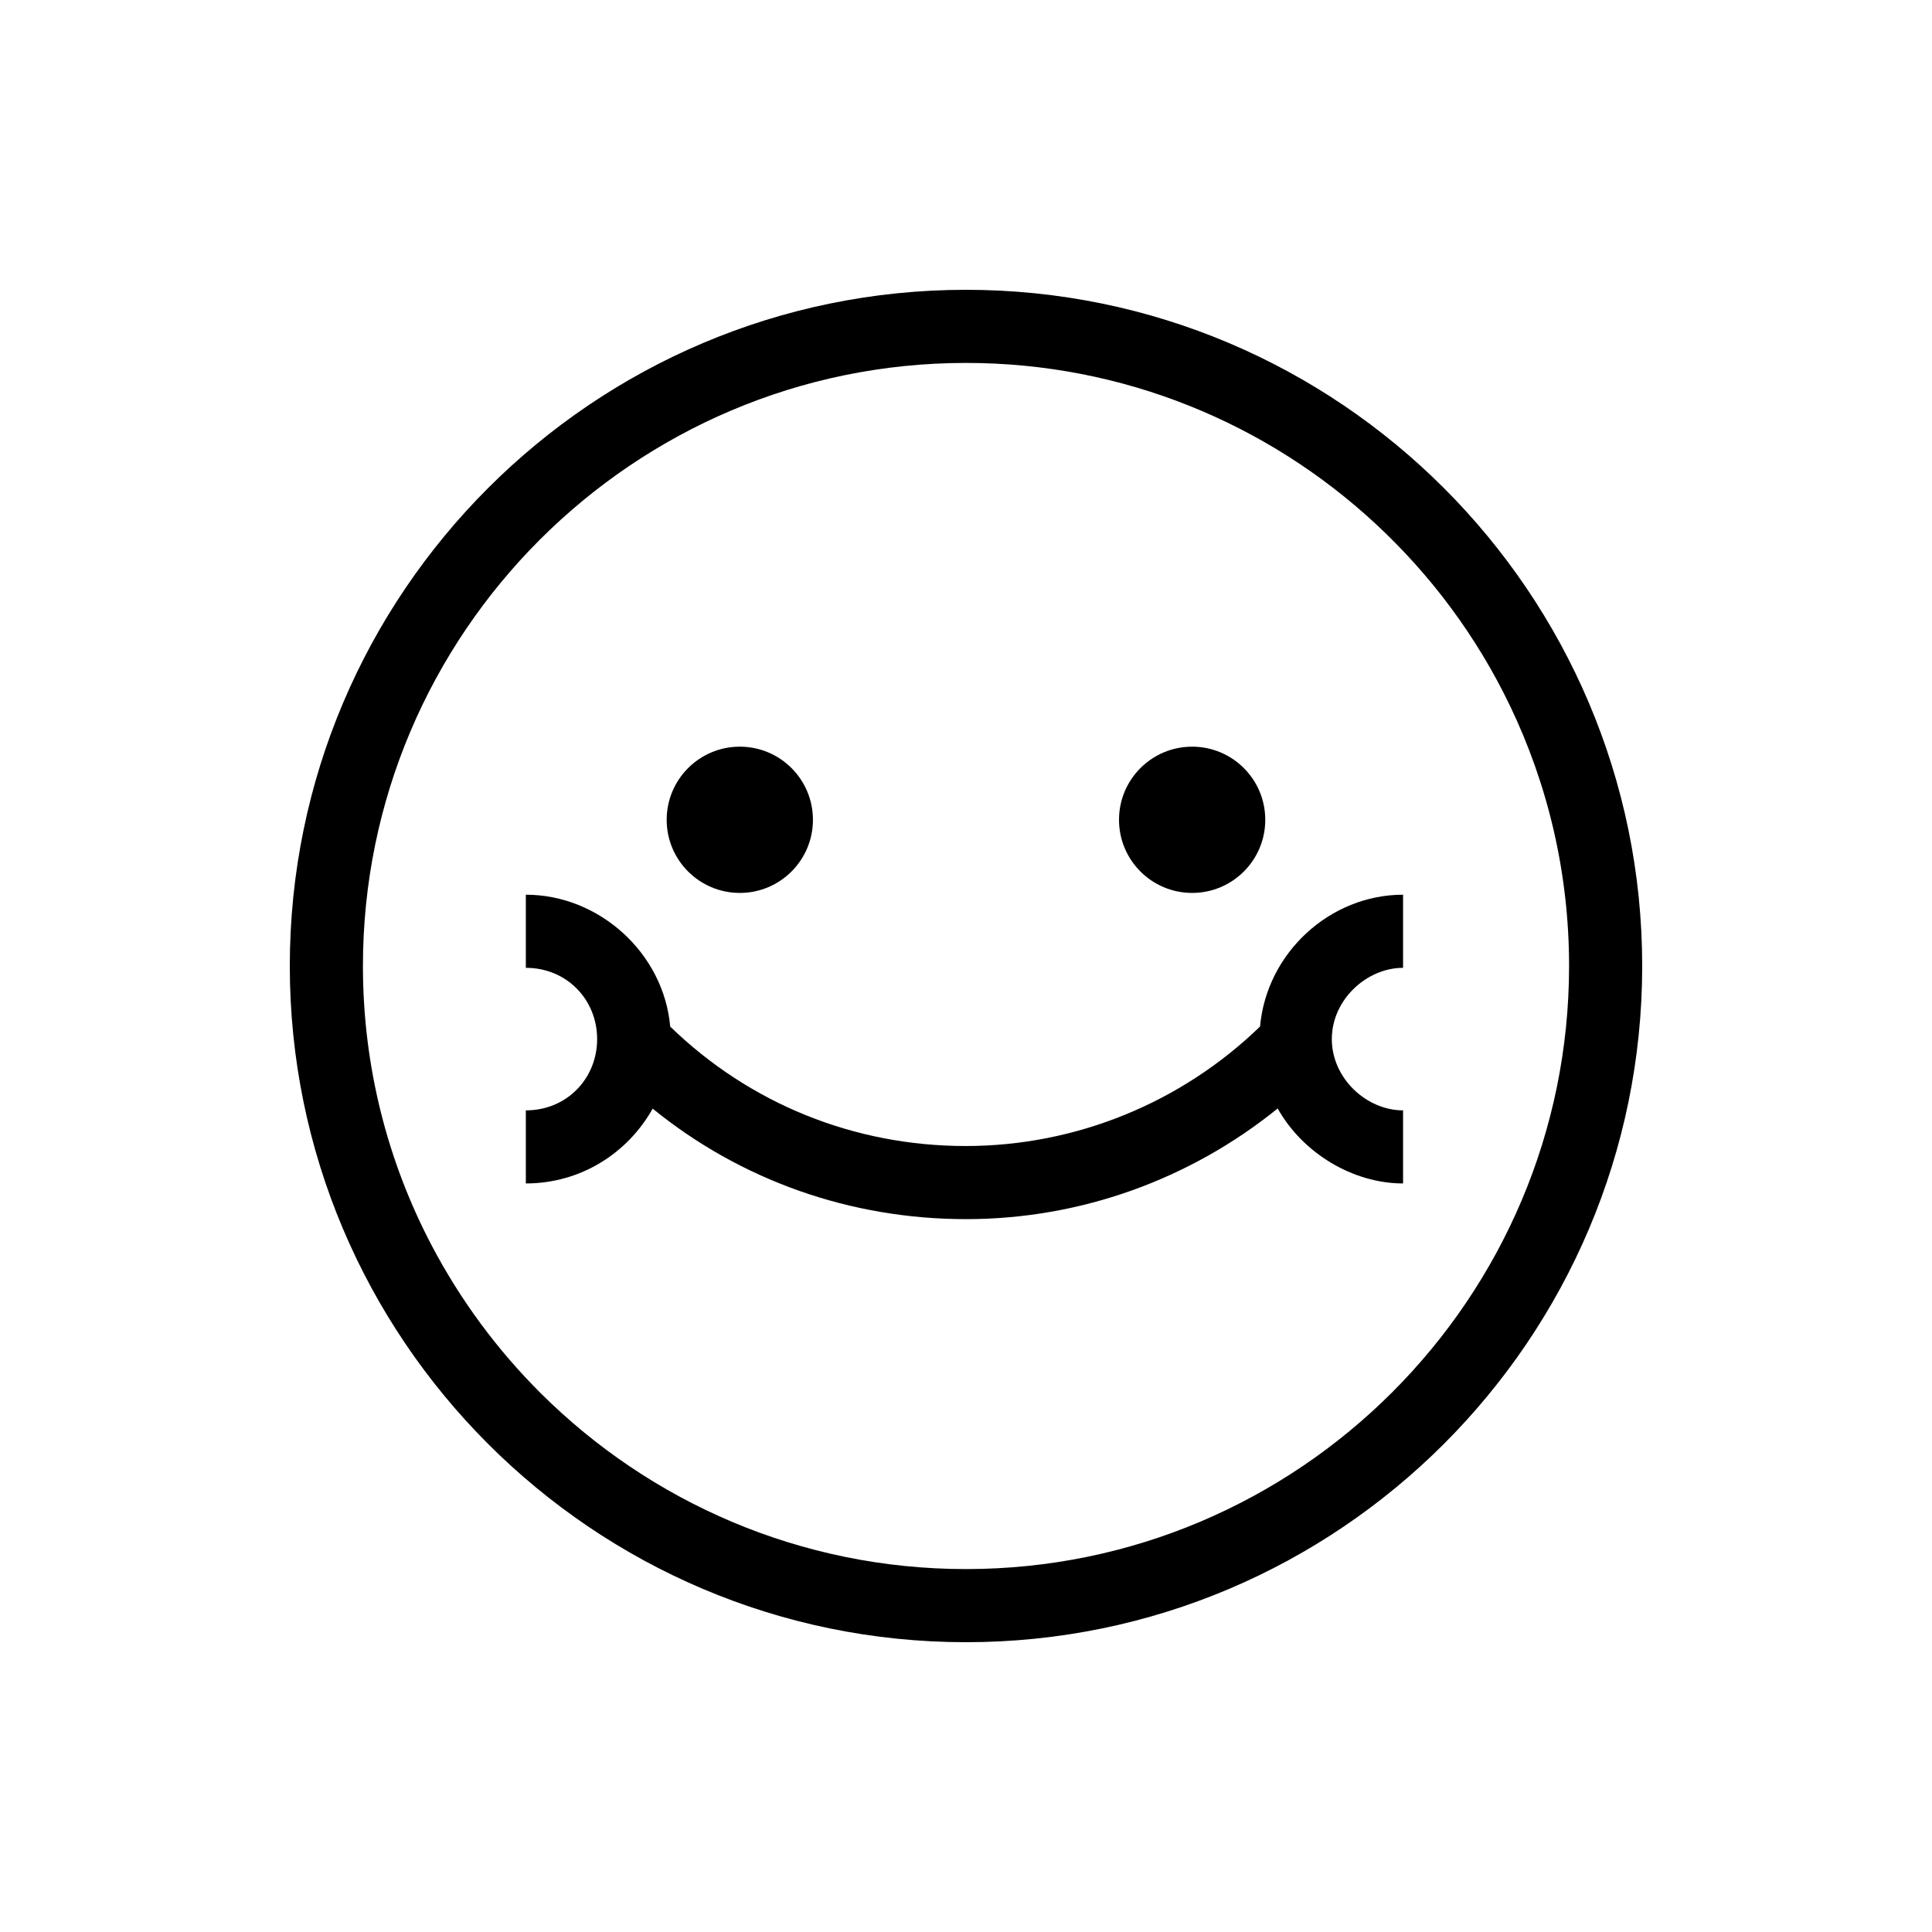 <?xml version="1.0" encoding="UTF-8" standalone="no"?>
<svg width="40px" height="40px" viewBox="0 0 40 40" version="1.1" xmlns="http://www.w3.org/2000/svg" xmlns:xlink="http://www.w3.org/1999/xlink">
    <!-- Generator: Sketch 46.1 (44463) - http://www.bohemiancoding.com/sketch -->
    <title>smile</title>
    <desc>Created with Sketch.</desc>
    <defs></defs>
    <g id="Page-1" stroke="none" stroke-width="1" fill="none" fill-rule="evenodd">
        <g id="50-Emoji-Icons" transform="translate(-675, -1790)" fill="#000000">
            <g id="smile" transform="translate(681, 1796)">
                <path d="M14,0 C6.28,0 0,6.28 0,14 C0,21.719 6.28,28 14,28 C21.719,28 28,21.719 28,14 C28,6.28 21.719,0 14,0 L14,0 Z M14,26.486 C10.57,26.486 7.459,25.096 5.2,22.85 C4.298,21.953 3.533,20.919 2.936,19.783 C2.028,18.053 1.514,16.086 1.514,14 C1.514,7.115 7.115,1.514 14,1.514 C17.265,1.514 20.242,2.774 22.469,4.834 C23.624,5.902 24.578,7.184 25.265,8.617 C26.047,10.248 26.486,12.074 26.486,14 C26.486,20.885 20.885,26.486 14,26.486 L14,26.486 Z M24.281,5.654 C24.291,5.667 24.302,5.679 24.312,5.691 C24.302,5.679 24.291,5.667 24.281,5.654 L24.281,5.654 Z" id="Shape"></path>
                <circle id="Oval" cx="9.317" cy="10.973" r="1.514"></circle>
                <circle id="Oval" cx="18.682" cy="10.973" r="1.514"></circle>
                <path d="M14,19.241 C16.368,19.241 18.635,18.42 20.453,16.95 C20.971,17.874 22.009,18.502 23.049,18.502 L23.049,16.989 C22.293,16.989 21.574,16.327 21.574,15.513 C21.574,14.7 22.293,14.038 23.049,14.038 L23.049,12.524 C21.536,12.524 20.224,13.727 20.088,15.253 C18.458,16.832 16.276,17.727 13.992,17.727 C11.685,17.727 9.52,16.851 7.876,15.254 C7.74,13.727 6.401,12.524 4.887,12.524 L4.887,14.038 C5.738,14.038 6.363,14.7 6.363,15.513 C6.363,16.327 5.738,16.989 4.887,16.989 L4.887,18.502 C6.022,18.502 6.995,17.876 7.513,16.953 C9.336,18.436 11.605,19.241 14,19.241 L14,19.241 Z" id="Shape"></path>
            </g>
        </g>
    </g>
</svg>
